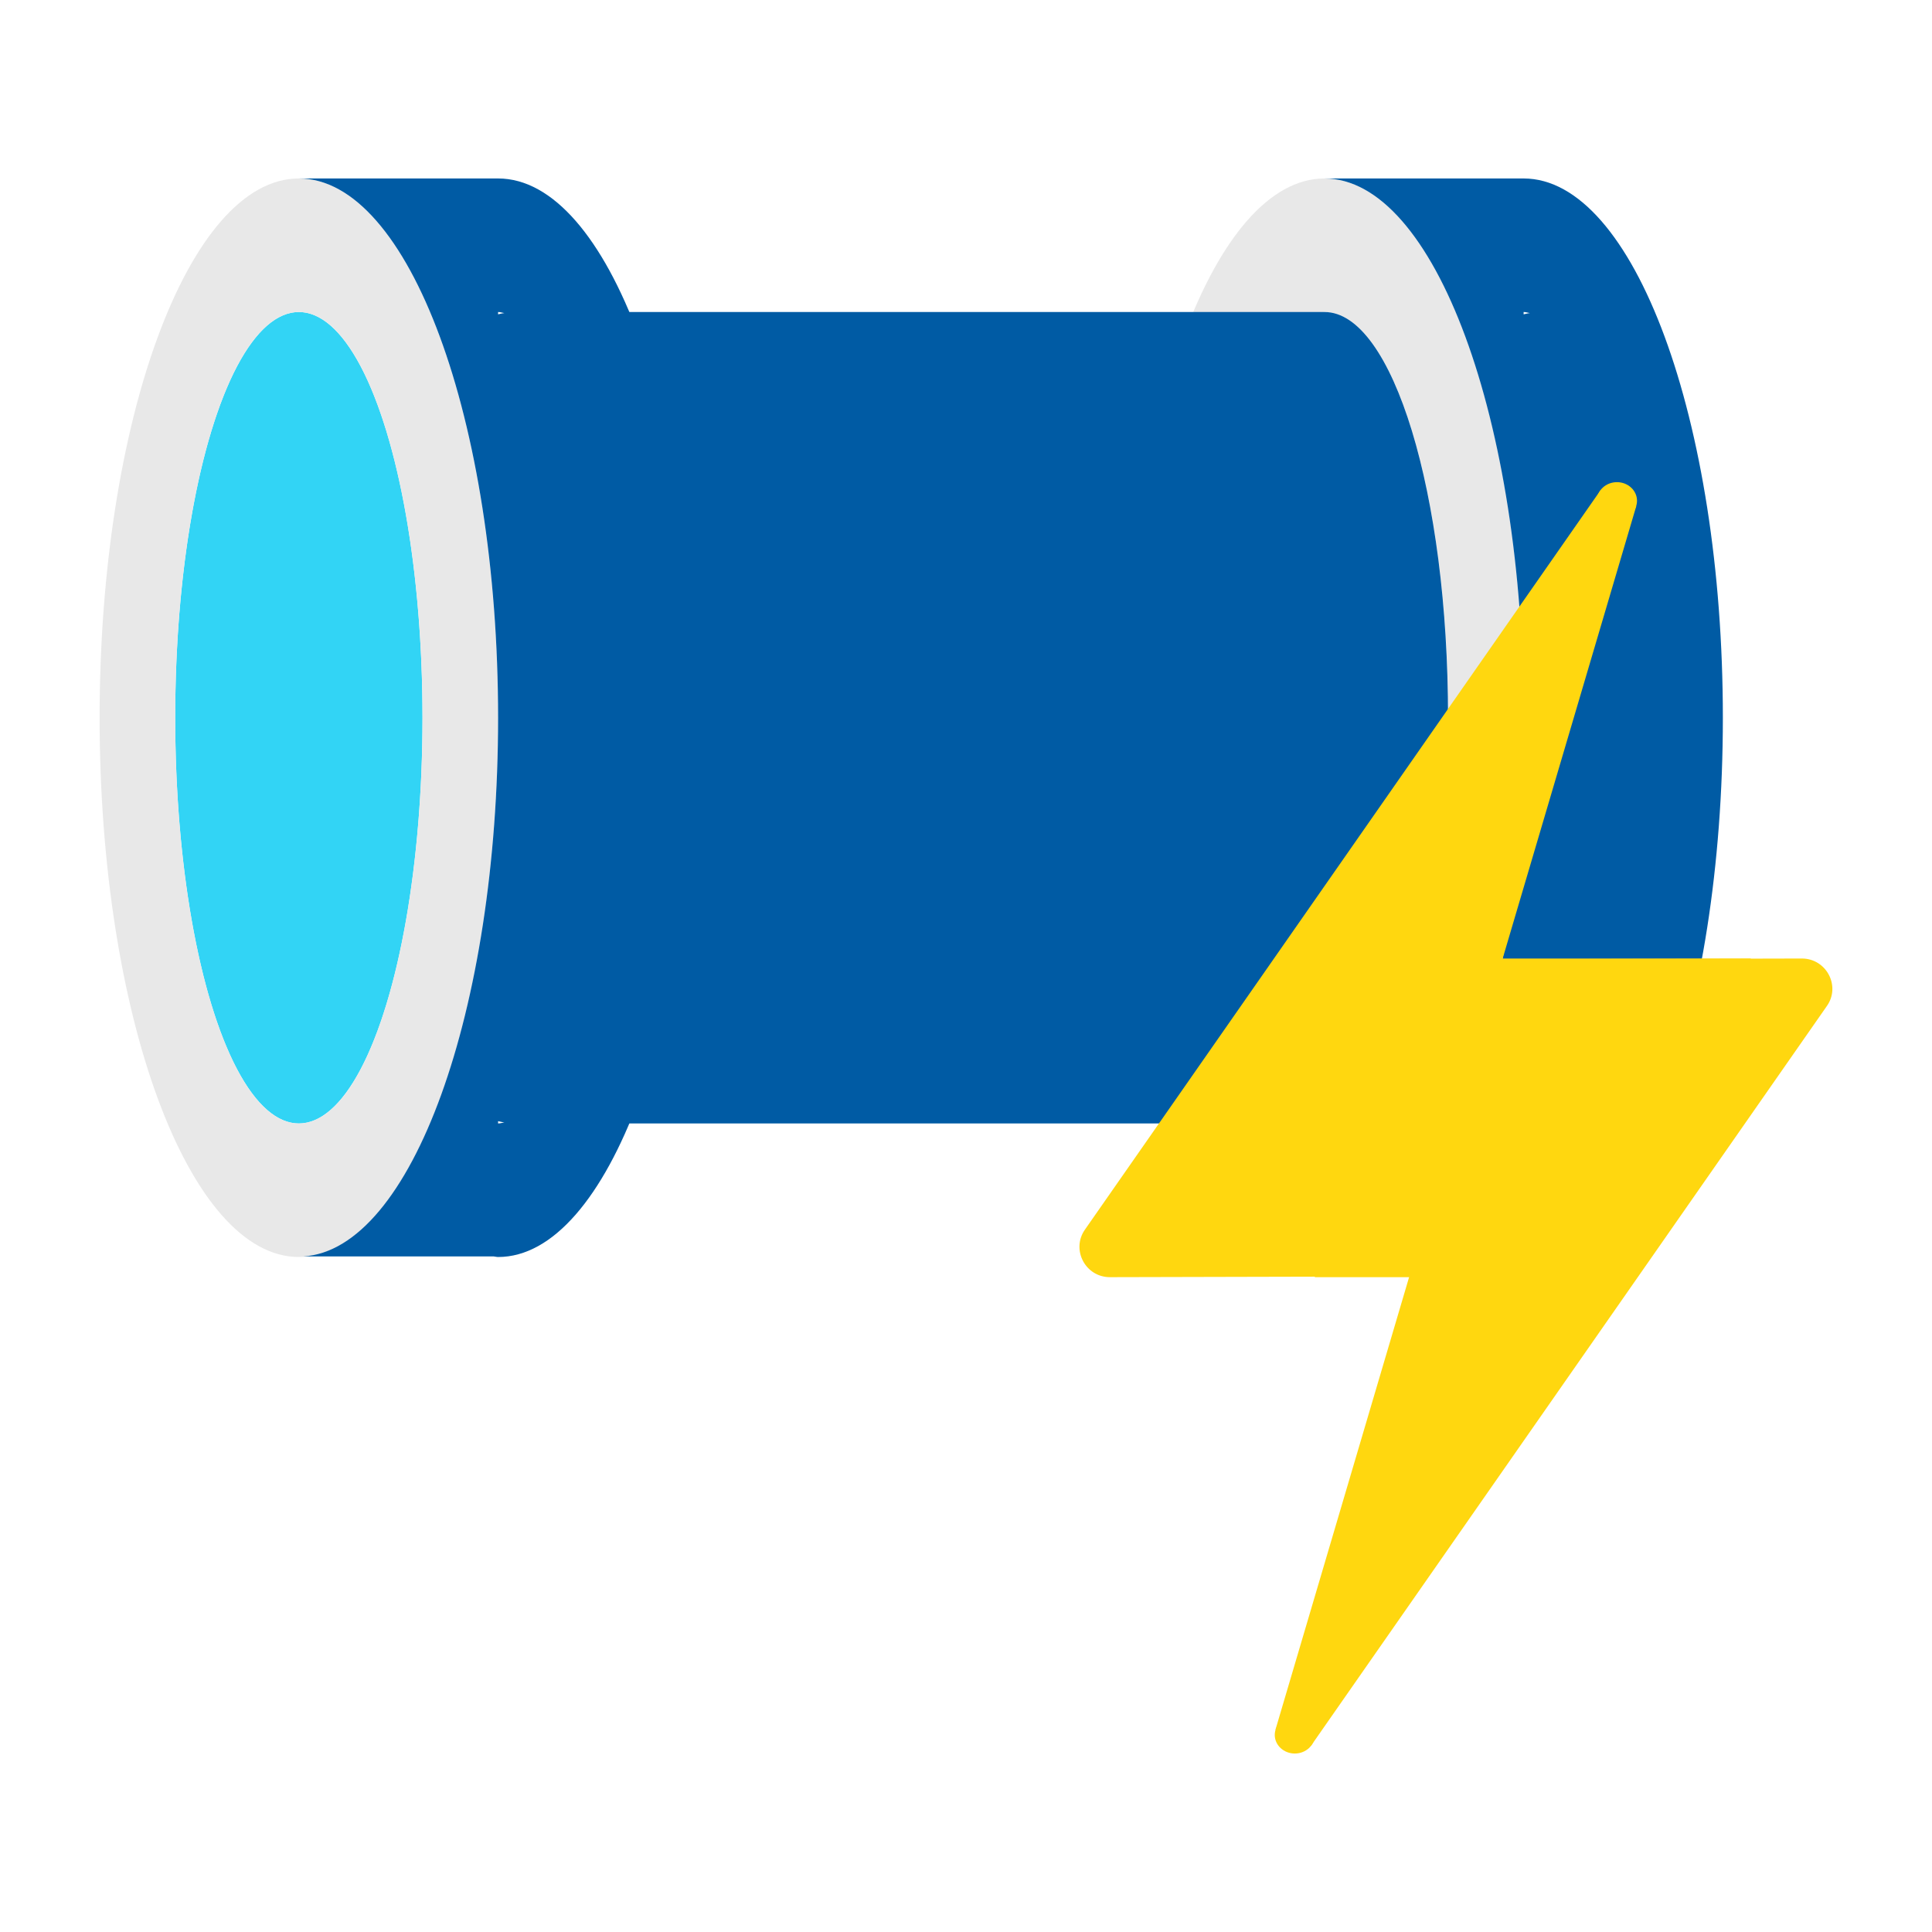 <?xml version="1.0" encoding="iso-8859-1"?><svg version="1.1" xmlns="http://www.w3.org/2000/svg" xmlns:xlink="http://www.w3.org/1999/xlink" x="0px" y="0px" viewBox="0 0 16 16" style="enable-background:new 0 0 16 16;" xml:space="preserve"><g id="adf-execute-pipeline"><g><g><ellipse style="fill:#32D4F5;" cx="2.475" cy="5.944" rx="1.024" ry="3.36"/></g><g><g><path style="fill:#E8E8E8;" d="M2.475,1.478c-0.911,0-1.65,1.999-1.65,4.466s0.739,4.466,1.65,4.466s1.65-1.999,1.65-4.466 S3.386,1.478,2.475,1.478z M2.475,9.304c-0.566,0-1.024-1.504-1.024-3.36s0.458-3.36,1.024-3.36s1.024,1.504,1.024,3.36 S3.041,9.304,2.475,9.304z"/></g></g><path style="fill:#005BA4;" d="M4.125,1.478h-1.65c0.911,0,1.65,1.999,1.65,4.466c0,2.432-0.719,4.406-1.612,4.461h1.574 c0.013,0.001,0.025,0.005,0.038,0.005c0.911,0,1.65-1.999,1.65-4.466S5.036,1.478,4.125,1.478z M4.125,2.584 c0.018,0,0.035,0.006,0.052,0.009C4.159,2.594,4.142,2.6,4.125,2.603V2.584z M4.125,9.304V9.285 c0.018,0.003,0.034,0.009,0.052,0.01C4.159,9.298,4.142,9.304,4.125,9.304z"/><g><g><path style="fill:#E8E8E8;" d="M10.969,1.478c-0.911,0-1.65,1.999-1.65,4.466s0.739,4.466,1.65,4.466 c0.911,0,1.65-1.999,1.65-4.466S11.88,1.478,10.969,1.478z M10.969,9.304c-0.566,0-1.024-1.504-1.024-3.36 s0.458-3.36,1.024-3.36s1.024,1.504,1.024,3.36S11.534,9.304,10.969,9.304z"/></g></g><path style="fill:#005BA4;" d="M12.618,1.478h-1.65c0.911,0,1.65,1.999,1.65,4.466c0,2.432-0.719,4.406-1.612,4.461h1.574 c0.013,0.001,0.025,0.005,0.038,0.005c0.911,0,1.65-1.999,1.65-4.466S13.53,1.478,12.618,1.478z M12.618,2.584 c0.018,0,0.035,0.006,0.052,0.009c-0.018,0.001-0.034,0.007-0.052,0.01V2.584z M12.618,9.304V9.285 c0.018,0.003,0.034,0.009,0.052,0.01C12.653,9.298,12.636,9.304,12.618,9.304z"/><path style="fill:#005BA4;" d="M10.969,2.584H4.95v6.72h6.018c0.566,0,1.024-1.504,1.024-3.36 C11.993,4.088,11.534,2.584,10.969,2.584z"/><g><polygon style="fill:#FFD70F;" points="14.5,7.938 10.889,7.938 10.889,10.577 13.398,10.577 "/><g><path style="fill:#FFD70F;" d="M14.922,7.938l-2.1,0.005c-0.222,0.001-0.418,0.147-0.481,0.36l-1.778,6.021l0.294,0.134 l4.272-6.126C15.246,8.167,15.126,7.938,14.922,7.938z"/><ellipse style="fill:#FFD70F;" cx="10.723" cy="14.368" rx="0.166" ry="0.154"/></g><g><g><g><path style="fill:#FFD70F;" d="M9.192,10.577l2.1-0.005c0.222-0.001,0.418-0.147,0.481-0.36l1.778-6.021l-0.294-0.134 l-4.272,6.126C8.869,10.348,8.988,10.577,9.192,10.577z"/></g><g><ellipse style="fill:#FFD70F;" cx="13.391" cy="4.147" rx="0.166" ry="0.154"/></g></g></g></g></g></g></svg> 
